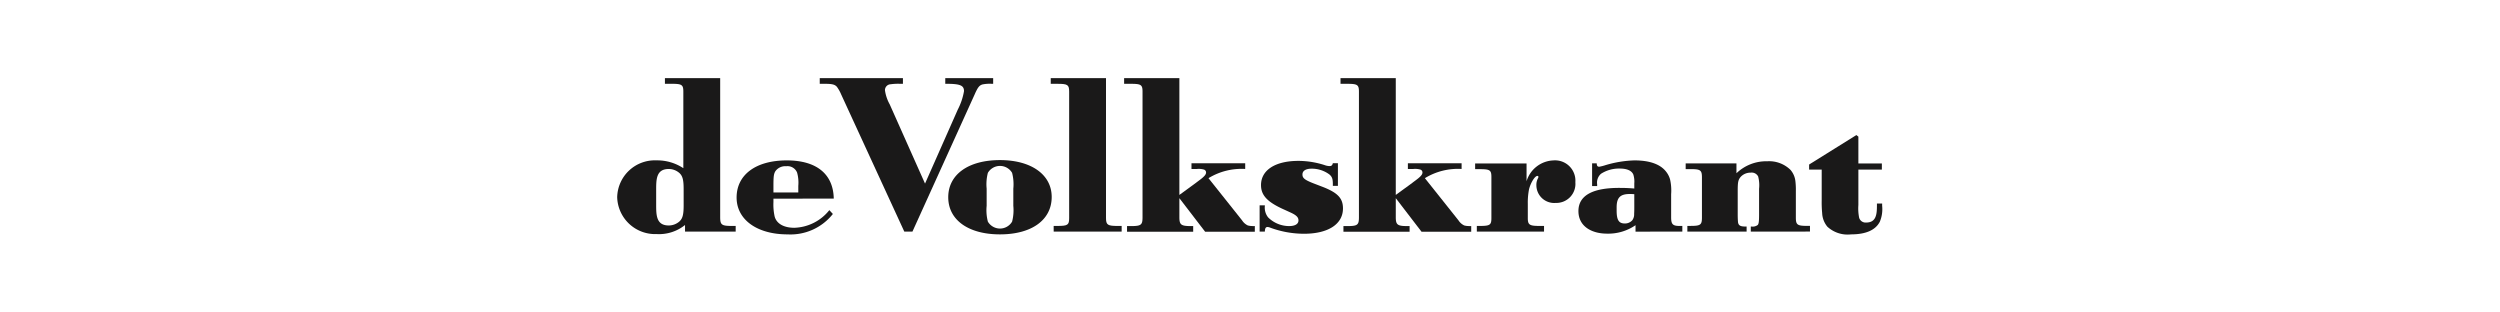 <svg id="Group_4342" data-name="Group 4342" xmlns="http://www.w3.org/2000/svg" width="320" height="40" viewBox="0 0 320 40">
  <rect id="Rectangle_6941" data-name="Rectangle 6941" width="320" height="40" fill="#fff"/>
  <g id="Group_4267" data-name="Group 4267" transform="translate(79 10)">
    <g id="Volkskrant-logo">
      <path id="Path_4284" data-name="Path 4284" d="M15.167,19.647v-.727h-.491c-1.3,0-1.493-.137-1.493-1.12V0H6.11V.727h.864c1.3,0,1.493.118,1.493,1v9.8a6.061,6.061,0,0,0-3.418-1A4.825,4.825,0,0,0,0,15.246a4.861,4.861,0,0,0,5.049,4.715A5.3,5.3,0,0,0,8.684,18.8v.845Zm-6.66-3.34c0,1.179-.137,1.69-.57,2.063A2.061,2.061,0,0,1,6.6,18.86c-1.611,0-1.611-1.336-1.611-2.711V14.342c0-1.375,0-2.711,1.611-2.711a2.061,2.061,0,0,1,1.336.492c.432.373.57.884.57,2.063Z" fill="#1a1919" fill-rule="evenodd"/>
      <path id="Path_4285" data-name="Path 4285" d="M88.862,57.544c-.059-3.144-2.2-4.892-6.012-4.892-3.949,0-6.424,1.827-6.424,4.755,0,2.829,2.613,4.715,6.523,4.715a6.916,6.916,0,0,0,5.8-2.613l-.452-.491a5.956,5.956,0,0,1-4.479,2.259c-1.355,0-2.259-.53-2.515-1.414A7.04,7.04,0,0,1,81.141,58v-.452Zm-4.539-.786H81.141v-.806c0-1.238.039-1.572.255-1.925a1.563,1.563,0,0,1,1.395-.629,1.319,1.319,0,0,1,1.375.806,4.724,4.724,0,0,1,.157,1.709Z" transform="translate(-61.141 -42.121)" fill="#1a1919" fill-rule="evenodd"/>
      <path id="Path_4286" data-name="Path 4286" d="M140.46,19.647,132.366,2.063a4.7,4.7,0,0,0-.53-.943c-.256-.295-.59-.393-1.533-.393h-.668V0h10.648V.727h-.373a6.694,6.694,0,0,0-1.2.059.755.755,0,0,0-.727.766,5.166,5.166,0,0,0,.609,1.808L143.112,13.5l4.2-9.489A8,8,0,0,0,148.1,1.67c0-.727-.472-.943-2.24-.943h-.157V0h6.13V.727h-.2a4.631,4.631,0,0,0-1.159.079c-.412.118-.609.373-1,1.257L141.5,19.647Z" transform="translate(-103.708)" fill="#1a1919" fill-rule="evenodd"/>
      <path id="Path_4287" data-name="Path 4287" d="M225.1,57.172c0-2.849-2.613-4.715-6.621-4.715-4.047,0-6.621,1.847-6.621,4.754s2.574,4.754,6.621,4.754C222.542,61.965,225.1,60.119,225.1,57.172Zm-4.912,1.139a5.819,5.819,0,0,1-.157,2.024,1.8,1.8,0,0,1-3.1,0,5.813,5.813,0,0,1-.157-2.024v-2.2a5.812,5.812,0,0,1,.157-2.023,1.8,1.8,0,0,1,3.1,0,5.819,5.819,0,0,1,.157,2.023Z" transform="translate(-169.483 -41.965)" fill="#1a1919" fill-rule="evenodd"/>
      <path id="Path_4288" data-name="Path 4288" d="M277.846,18.919h.491c1.3,0,1.493-.118,1.493-1V1.729c0-.884-.2-1-1.493-1h-.864V0h7.073V17.9c0,.9.216,1.021,1.513,1.021h.491v.727h-8.7Z" transform="translate(-221.978)" fill="#1a1919" fill-rule="evenodd"/>
      <path id="Path_4289" data-name="Path 4289" d="M334.8,19.666l-3.3-4.3V17.8c0,.982.216,1.139,1.513,1.139h.255v.727H324.8v-.727h.491c1.3,0,1.493-.137,1.493-1.12V1.729c0-.884-.2-1-1.493-1h-.864V0H331.5V14.951l2.1-1.532c.255-.2.668-.491.864-.668.334-.294.452-.471.452-.687a.384.384,0,0,0-.255-.353,2.421,2.421,0,0,0-.943-.079h-.668V10.9h6.876v.727a8.1,8.1,0,0,0-4.7,1.179l4.3,5.4a1.78,1.78,0,0,0,.727.648,2.157,2.157,0,0,0,.609.079,1.238,1.238,0,0,0,.295,0v.727Z" transform="translate(-259.54)" fill="#1a1919" fill-rule="evenodd"/>
      <path id="Path_4290" data-name="Path 4290" d="M416.84,62.279a12.575,12.575,0,0,1-4.283-.766,1.173,1.173,0,0,0-.373-.1c-.255,0-.334.177-.354.59h-.668v-3.36h.668v.079a2.012,2.012,0,0,0,.413,1.454,3.816,3.816,0,0,0,2.691,1.12c.786,0,1.2-.275,1.2-.727,0-.412-.295-.688-1.081-1.041l-.687-.314c-2.181-.963-3.026-1.827-3.026-3.163,0-1.925,1.827-3.1,4.794-3.1a11.045,11.045,0,0,1,3.32.53,2.041,2.041,0,0,0,.648.137c.275,0,.374-.118.432-.373h.649V56.15h-.649v-.216c0-.688-.1-.943-.432-1.238a3.764,3.764,0,0,0-2.279-.747c-.766,0-1.179.275-1.179.747,0,.452.275.688,1.434,1.14l1.179.452c1.906.746,2.574,1.454,2.574,2.75C421.83,61.042,419.944,62.279,416.84,62.279Z" transform="translate(-328.93 -42.358)" fill="#1a1919" fill-rule="evenodd"/>
      <path id="Path_4291" data-name="Path 4291" d="M473.306,19.666l-3.3-4.3V17.8c0,.982.216,1.139,1.513,1.139h.255v.727h-8.468v-.727h.491c1.3,0,1.493-.137,1.493-1.12V1.729c0-.884-.2-1-1.493-1h-.865V0h7.073V14.951l2.1-1.532c.255-.2.668-.491.864-.668.334-.294.452-.471.452-.687a.384.384,0,0,0-.255-.353,2.416,2.416,0,0,0-.943-.079h-.668V10.9h6.876v.727a8.1,8.1,0,0,0-4.7,1.179l4.3,5.4a1.779,1.779,0,0,0,.727.648,2.156,2.156,0,0,0,.609.079,1.237,1.237,0,0,0,.295,0v.727Z" transform="translate(-370.346)" fill="#1a1919" fill-rule="evenodd"/>
      <path id="Path_4292" data-name="Path 4292" d="M557.334,61.041h.57v.727H549.3v-.727h.373c1.3,0,1.493-.118,1.493-1V54.773c0-.884-.2-1-1.493-1h-.589v-.727h6.582v2.279a3.739,3.739,0,0,1,3.457-2.672,2.6,2.6,0,0,1,2.79,2.79,2.441,2.441,0,0,1-2.515,2.652,2.281,2.281,0,0,1-2.475-2.259,1.767,1.767,0,0,1,.2-.884c.079-.157.059-.177.059-.216,0-.059-.079-.1-.118-.1-.157,0-.353.177-.57.511a4.321,4.321,0,0,0-.511,1.2,8.961,8.961,0,0,0-.157,1.886v1.788C555.822,60.9,556.038,61.041,557.334,61.041Z" transform="translate(-439.267 -42.121)" fill="#1a1919" fill-rule="evenodd"/>
      <path id="Path_4293" data-name="Path 4293" d="M628.492,61.768v-.727H628.1c-.884,0-1.041-.275-1.041-1.12V56.974a6.47,6.47,0,0,0-.137-1.886,2.838,2.838,0,0,0-.53-1.021c-.747-.943-2.122-1.415-4.028-1.415a14.179,14.179,0,0,0-3.713.609,5.711,5.711,0,0,1-.786.2c-.236,0-.314-.1-.334-.432h-.59v2.908h.648v-.216a1.507,1.507,0,0,1,.491-1.356,4.252,4.252,0,0,1,2.416-.668c.924,0,1.533.275,1.729.786a3,3,0,0,1,.118,1.12v.648c-.727-.059-1.238-.079-1.945-.079-3.085,0-5.206.806-5.206,2.967,0,1.945,1.67,2.888,3.674,2.888a6.142,6.142,0,0,0,3.635-1.081v.825Zm-6.149-3.143c0,.216,0,.531-.02.864a1.288,1.288,0,0,1-.236.825,1.257,1.257,0,0,1-.963.413c-.766,0-1.041-.452-1.041-1.65v-.413c0-1.237.452-1.709,1.67-1.709.255,0,.236,0,.589.02Z" transform="translate(-492.153 -42.121)" fill="#1a1919" fill-rule="evenodd"/>
      <path id="Path_4294" data-name="Path 4294" d="M692.185,62.24v-.648h.118a1.06,1.06,0,0,0,.766-.2c.137-.138.177-.472.177-1.317v-3.32a4.369,4.369,0,0,0-.118-1.572.927.927,0,0,0-.963-.491,1.7,1.7,0,0,0-1.3.57c-.295.373-.354.648-.354,1.768v3.045c0,.393.019.766.039.963.059.393.275.55.9.55h.2v.648h-7.584v-.727h.373c1.3,0,1.493-.118,1.493-1.061V55.3c0-.943-.2-1.061-1.493-1.061h-.589v-.727h6.5v1.257a5.5,5.5,0,0,1,3.949-1.533,3.9,3.9,0,0,1,2.966,1.1,2.652,2.652,0,0,1,.629,1.434,9.681,9.681,0,0,1,.059,1.316v3.359c0,.943.2,1.061,1.493,1.061h.315v.727Z" transform="translate(-547.084 -42.593)" fill="#1a1919" fill-rule="evenodd"/>
      <path id="Path_4295" data-name="Path 4295" d="M771.888,47.524c-.55,1.081-1.788,1.631-3.693,1.631a3.822,3.822,0,0,1-3.026-.982,2.92,2.92,0,0,1-.668-1.749,14.338,14.338,0,0,1-.059-1.631V40.864h-1.611v-.649l6.051-3.772.255.2v3.438h3.006v.786h-3.006V45.4a6.057,6.057,0,0,0,.1,1.631.858.858,0,0,0,.9.609c1.316,0,1.375-1.12,1.375-2.22v-.216h.668V45.5A4.167,4.167,0,0,1,771.888,47.524Z" transform="translate(-610.265 -29.155)" fill="#1a1919" fill-rule="evenodd"/>
    </g>
  </g>
</svg>
